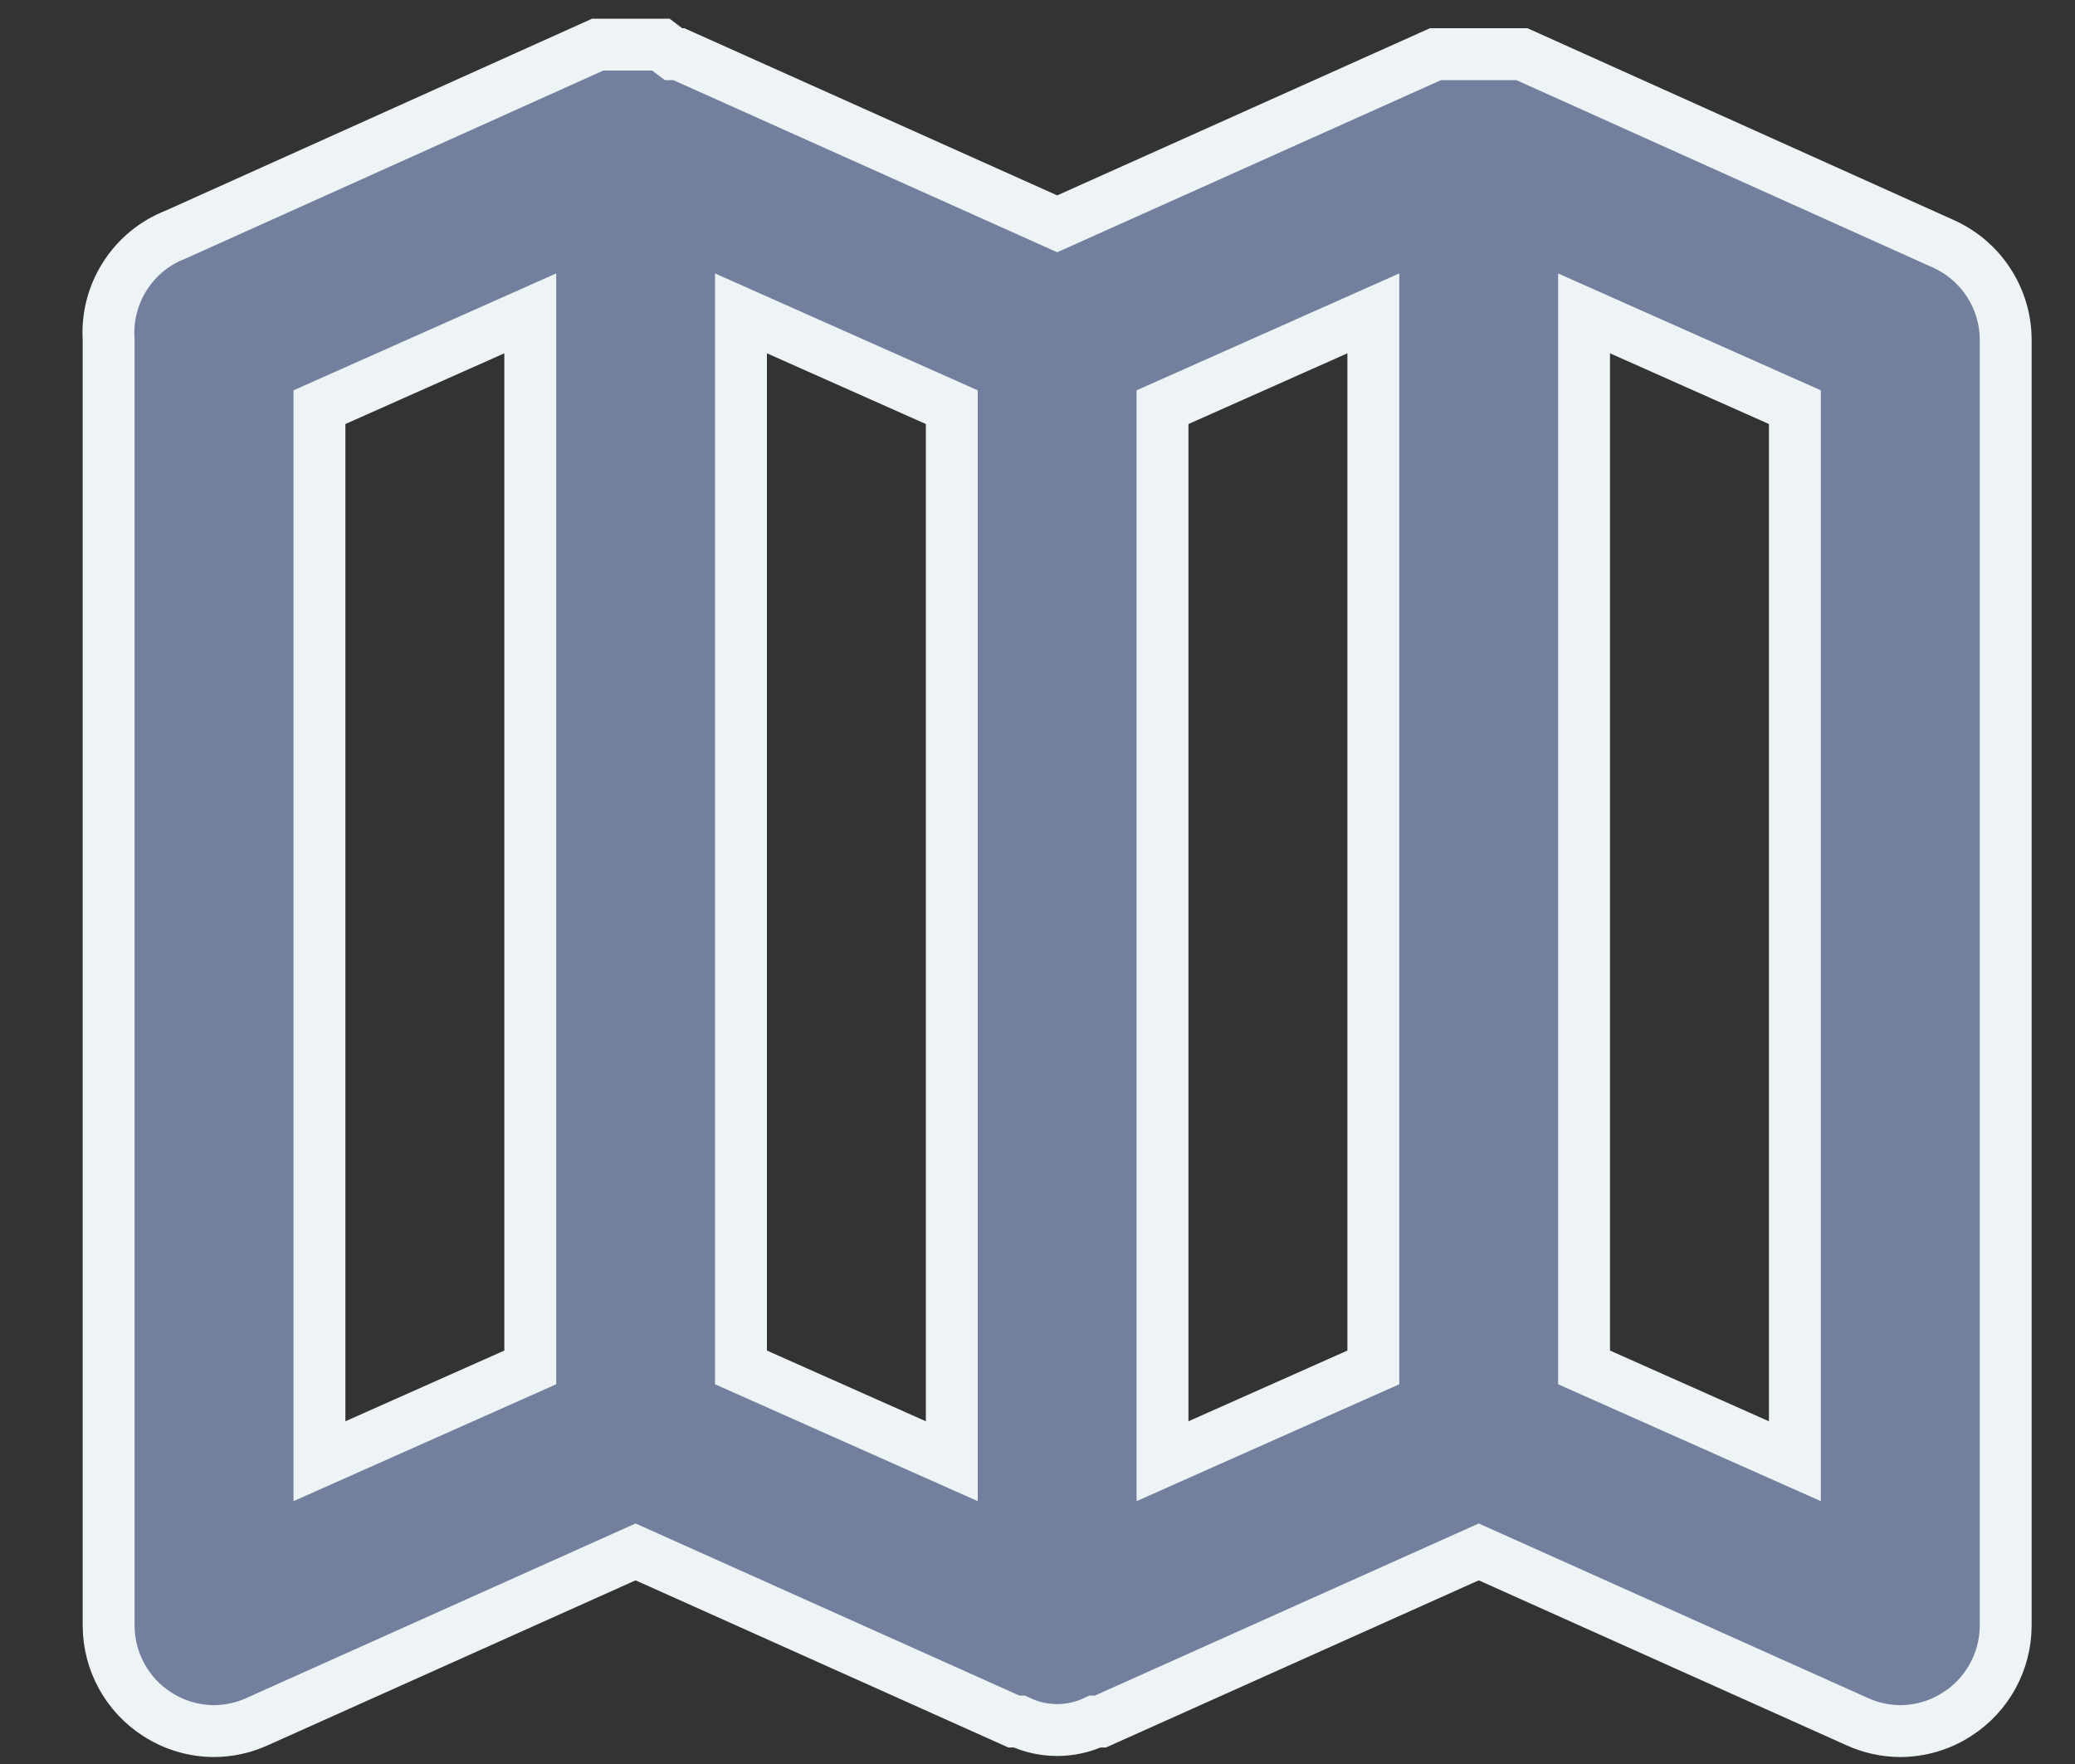 <?xml version="1.0" encoding="UTF-8"?>
<svg width="20px" height="17px" viewBox="0 0 20 17" version="1.1" xmlns="http://www.w3.org/2000/svg" xmlns:xlink="http://www.w3.org/1999/xlink">
    <rect x="0" y="0" width="20" height="17" fill="#333333" stroke="none"/>
    <title>C058AA69-9A49-40B1-9EE9-8BA924734BEF</title>
    <g id="Customer" stroke="none" stroke-width="1" fill="none" fill-rule="evenodd">
        <g id="900_-Create-Case_USG_Case-Details" transform="translate(-129, -229)" fill="#72809D" fill-rule="nonzero" stroke="#EEF4F6" stroke-width="0.5">
            <g id="Group-17" transform="translate(120, 120)">
                <g id="Group-17-Copy" transform="translate(0, 88.367)">
                    <path d="M27.732,22.983 L23.669,21.155 L22.836,21.155 L19.19,22.79 L15.543,21.155 L15.492,21.155 L15.37,21.063 L14.761,21.063 L10.697,22.892 C10.281,23.051 10.018,23.463 10.047,23.907 L10.047,36.3 C10.048,36.645 10.224,36.967 10.515,37.153 C10.678,37.259 10.869,37.315 11.063,37.316 C11.207,37.315 11.349,37.284 11.48,37.224 L15.126,35.589 L18.773,37.224 L18.824,37.224 C19.056,37.333 19.323,37.333 19.555,37.224 L19.606,37.224 L23.253,35.589 L26.899,37.224 C27.03,37.284 27.172,37.315 27.316,37.316 C27.51,37.315 27.701,37.259 27.864,37.153 C28.155,36.967 28.331,36.645 28.332,36.3 L28.332,23.907 C28.331,23.508 28.096,23.147 27.732,22.983 Z M12.079,24.557 L14.111,23.653 L14.111,33.811 L12.079,34.715 L12.079,24.557 Z M16.142,23.653 L18.174,24.557 L18.174,34.715 L16.142,33.811 L16.142,23.653 Z M20.205,24.557 L22.237,23.653 L22.237,33.811 L20.205,34.715 L20.205,24.557 Z M26.3,34.715 L24.268,33.811 L24.268,23.653 L26.3,24.557 L26.3,34.715 Z" id="Shape"></path>
                </g>
            </g>
        </g>
    </g>
</svg>
